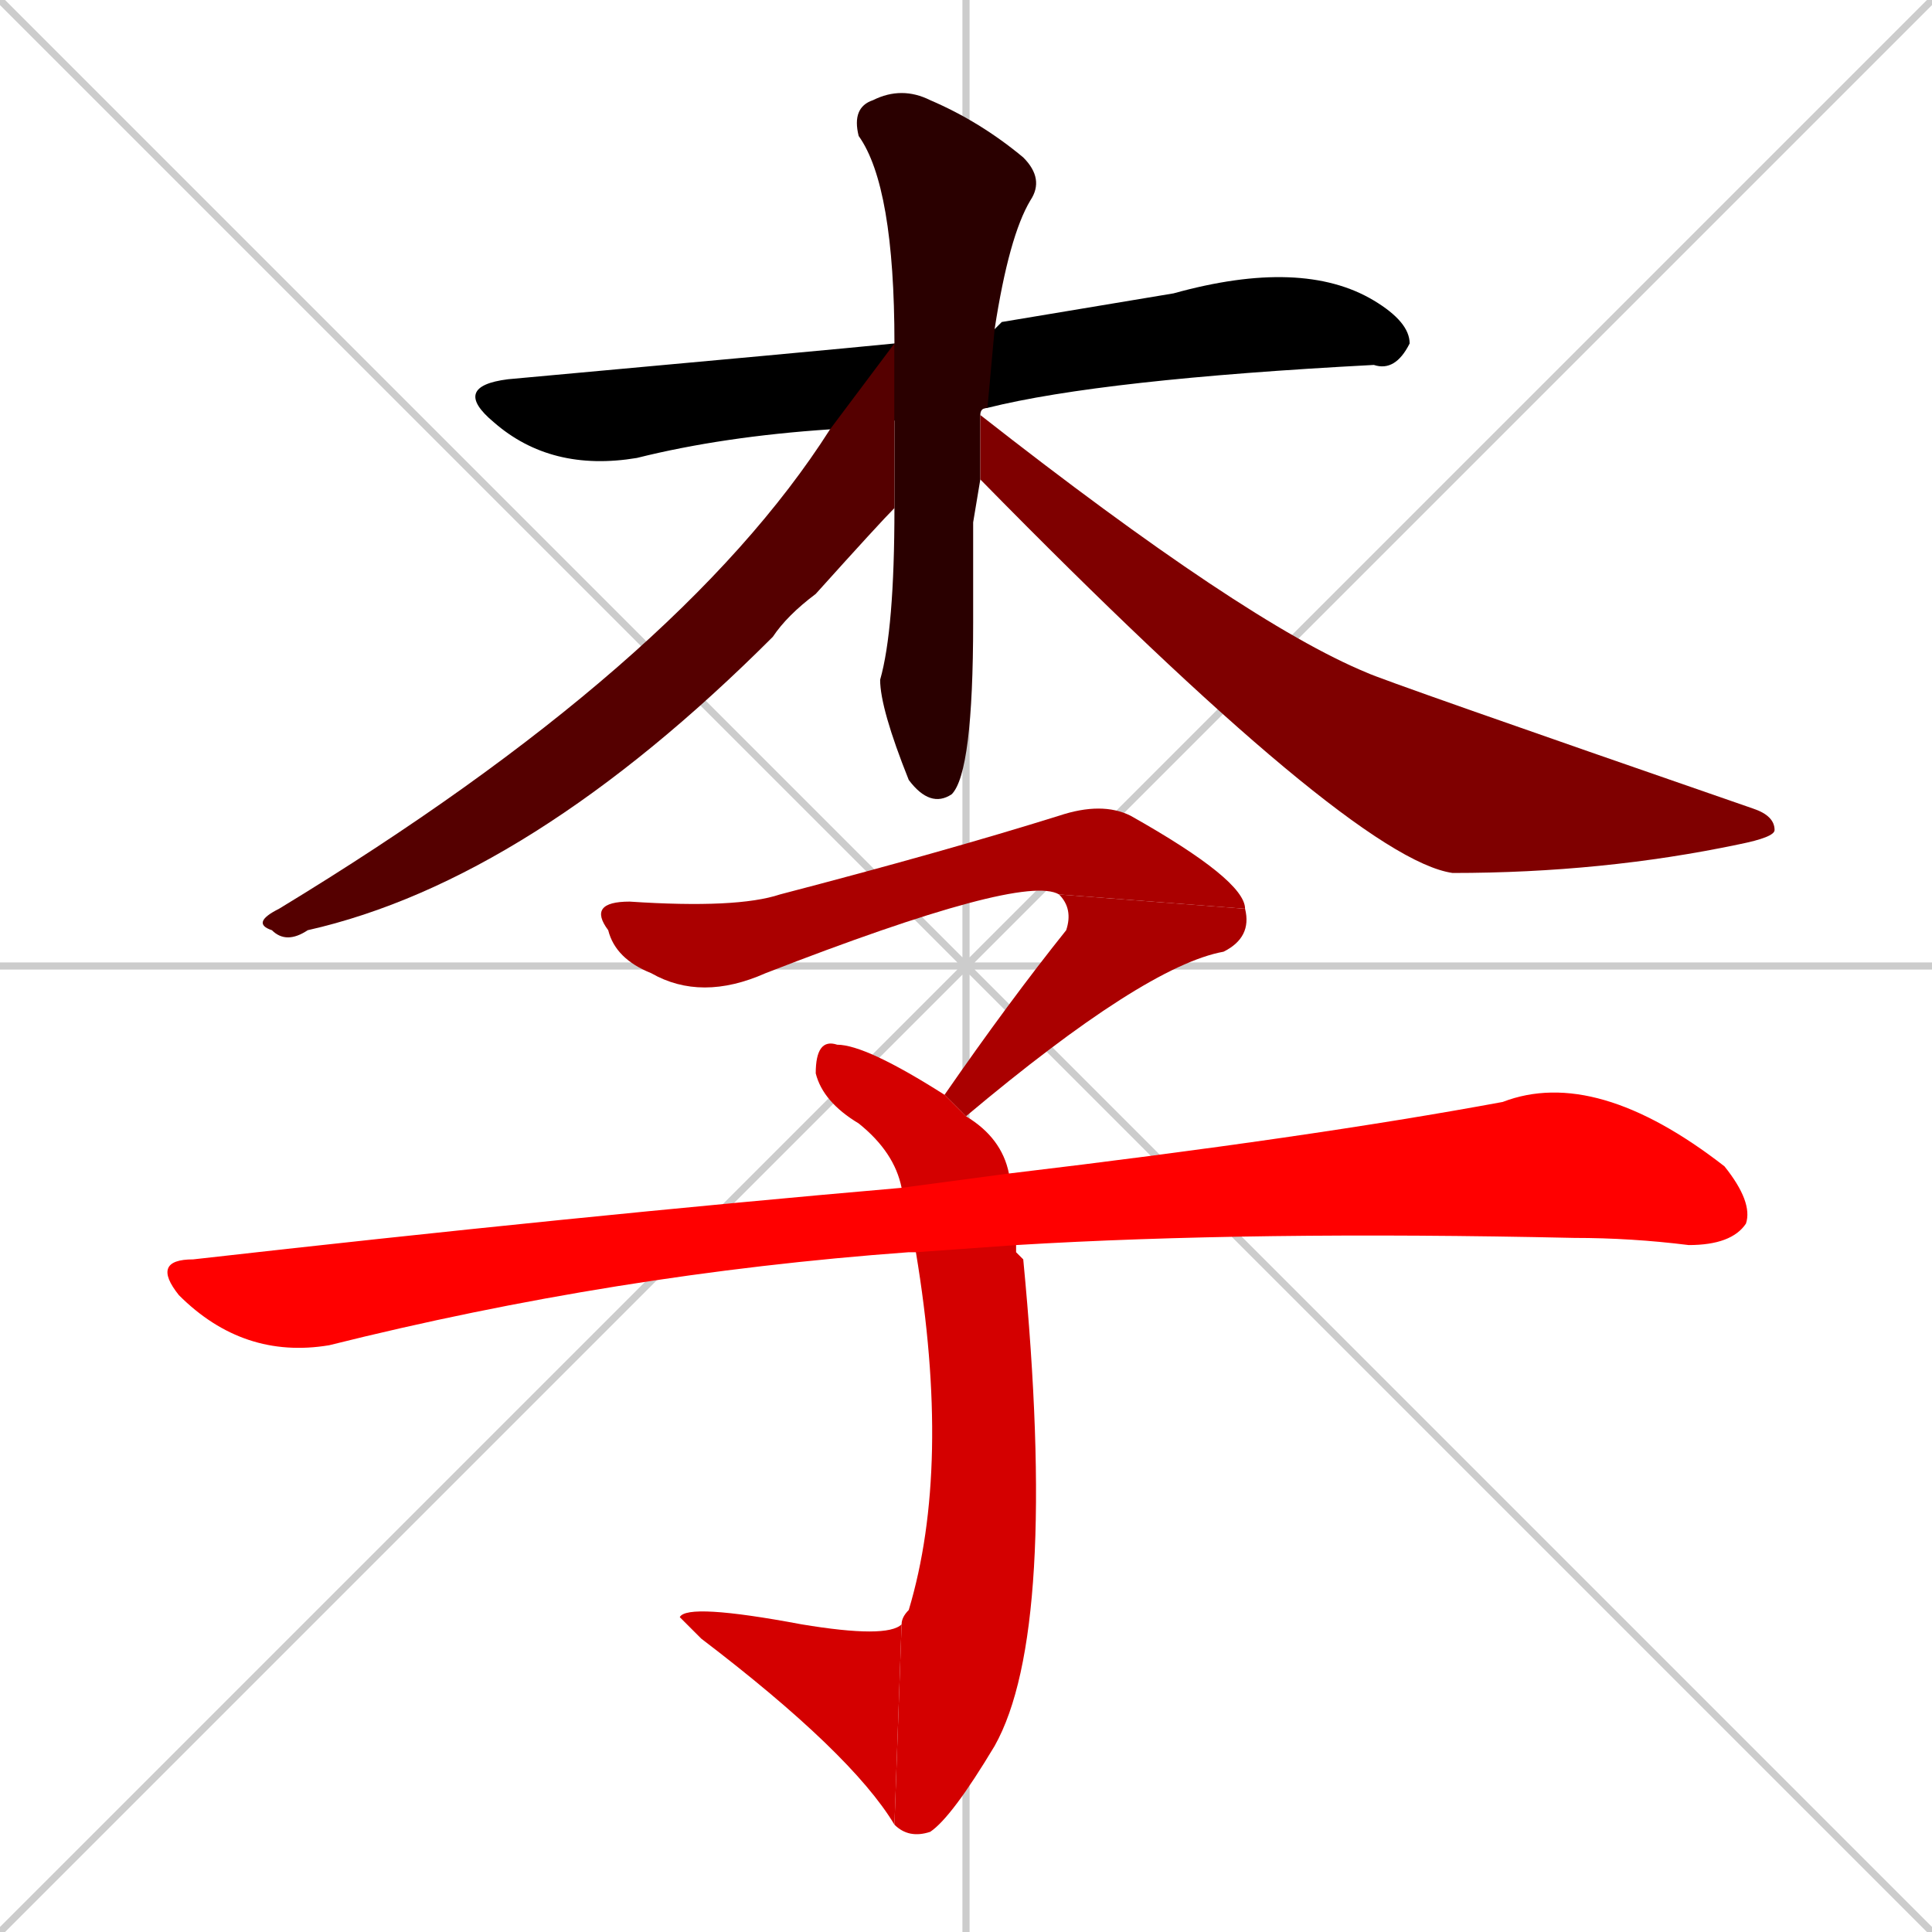<svg xmlns="http://www.w3.org/2000/svg" xmlns:xlink="http://www.w3.org/1999/xlink" width="270" height="270"><path d="M 0 0 L 270 270 M 270 0 L 0 270 M 135 0 L 135 270 M 0 135 L 270 135" stroke="#CCCCCC" /><path d="M 116 60 Q 101 61 89 64 Q 77 66 69 59 Q 63 54 71 53 Q 115 49 125 48 L 139 46 Q 140 45 140 45 Q 152 43 164 41 Q 182 36 192 42 Q 197 45 197 48 Q 195 52 192 51 Q 154 53 138 57" fill="#000000" /><path d="M 136 73 L 136 87 Q 136 108 133 111 Q 130 113 127 109 Q 123 99 123 95 Q 125 88 125 71 L 125 48 Q 125 26 120 19 Q 119 15 122 14 Q 126 12 130 14 Q 137 17 143 22 Q 146 25 144 28 Q 141 33 139 46 L 138 57 Q 137 57 137 58 L 137 67" fill="#2a0000" /><path d="M 125 71 Q 123 73 114 83 Q 110 86 108 89 Q 74 123 43 130 Q 40 132 38 130 Q 35 129 39 127 Q 95 93 116 60 L 125 48" fill="#550000" /><path d="M 137 58 Q 174 87 191 94 Q 193 95 245 113 Q 248 114 248 116 Q 248 117 243 118 Q 224 122 203 122 Q 189 120 137 67" fill="#7f0000" /><path d="M 148 125 Q 143 122 107 136 Q 98 140 91 136 Q 86 134 85 130 Q 82 126 88 126 Q 103 127 109 125 Q 132 119 148 114 Q 154 112 158 114 Q 174 123 174 127" fill="#aa0000" /><path d="M 132 153 Q 141 140 149 130 Q 150 127 148 125 L 174 127 Q 175 131 171 133 Q 160 135 135 156" fill="#aa0000" /><path d="M 142 175 L 143 176 Q 148 228 139 244 Q 133 254 130 256 Q 127 257 125 255 L 126 227 Q 126 226 127 225 Q 133 205 128 175 L 126 166 Q 125 161 120 157 Q 115 154 114 150 Q 114 145 117 146 Q 121 146 132 153 L 135 156 L 135 156 Q 140 159 141 164 L 142 174" fill="#d40000" /><path d="M 125 255 Q 119 245 98 229 Q 96 227 95 226 Q 96 224 112 227 Q 124 229 126 227" fill="#d40000" /><path d="M 128 175 Q 127 175 127 175 Q 86 178 46 188 Q 34 190 25 181 Q 21 176 27 176 Q 80 170 126 166 L 141 164 Q 183 159 210 154 Q 223 149 241 163 Q 245 168 244 171 Q 242 174 236 174 Q 228 173 220 173 Q 175 172 142 174" fill="#ff0000" /></svg>